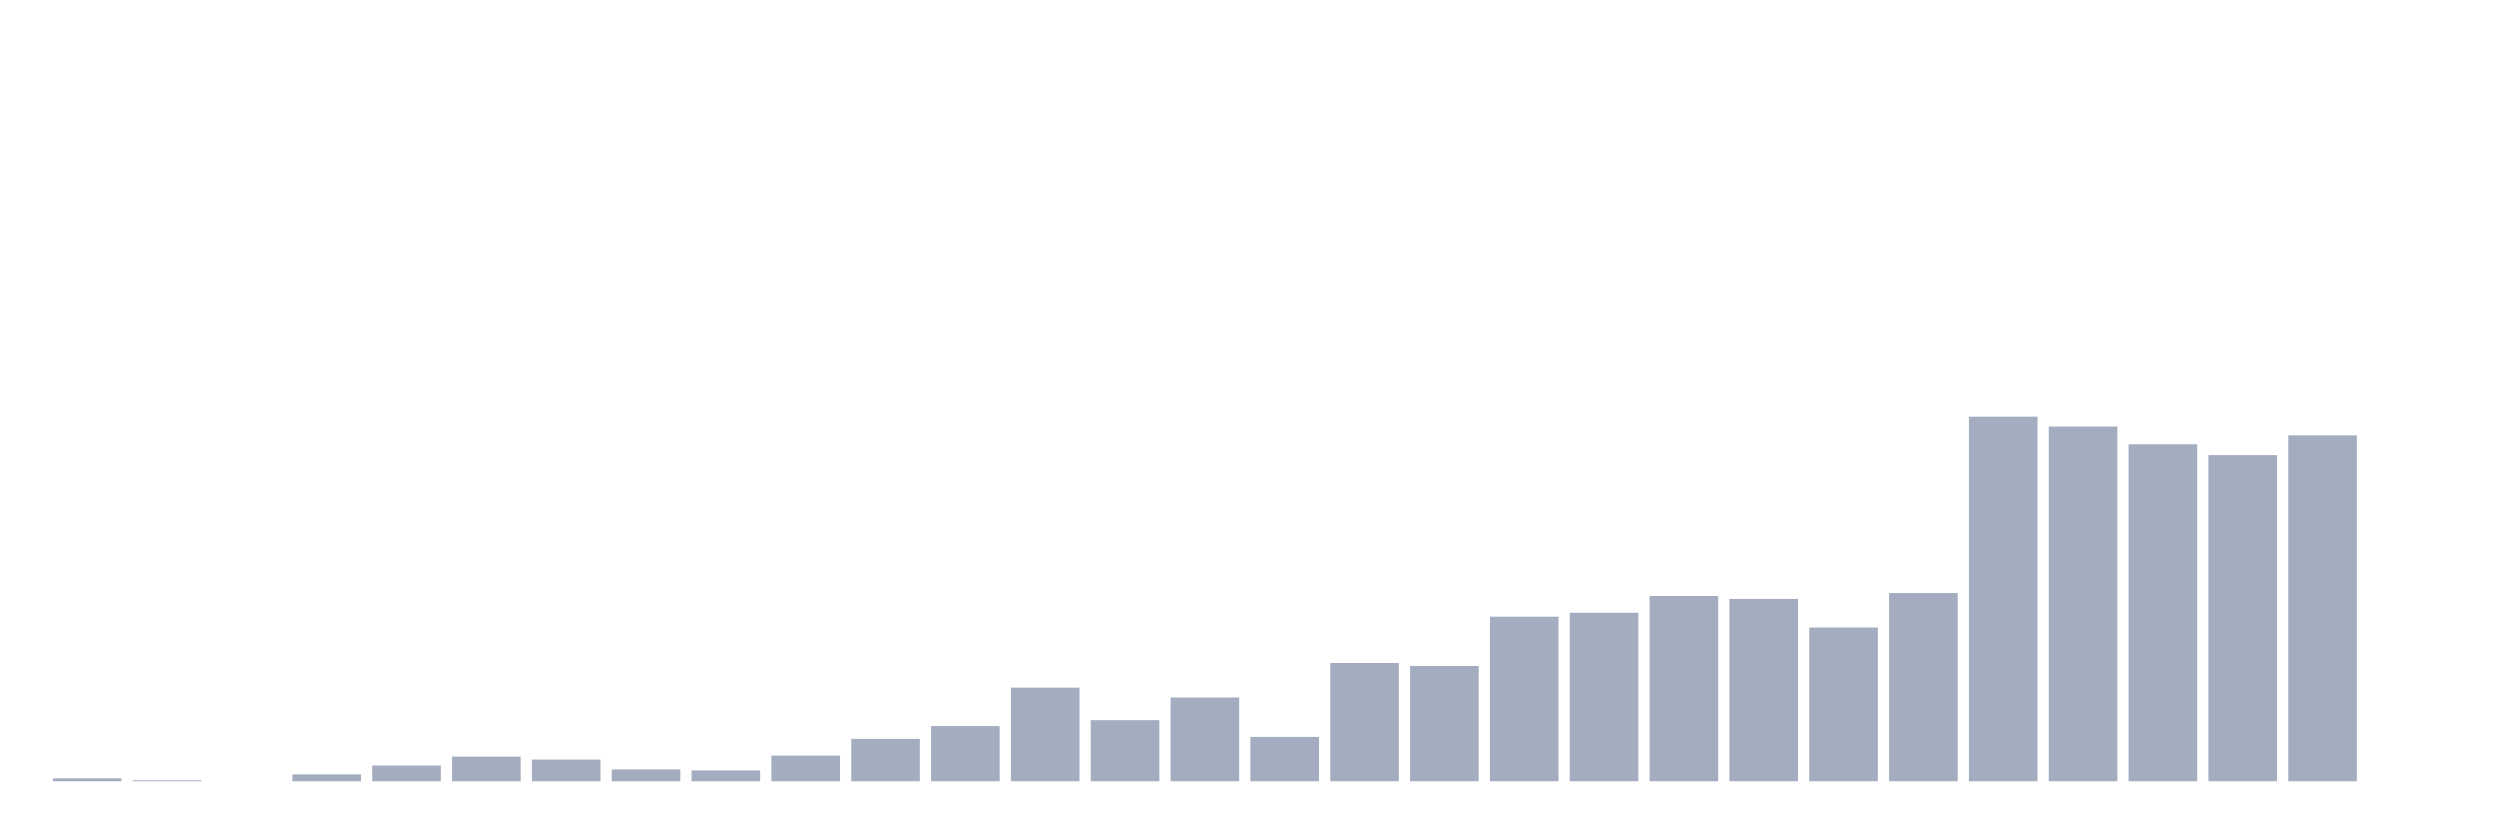 <svg xmlns="http://www.w3.org/2000/svg" viewBox="0 0 480 160"><g transform="translate(10,10)"><rect class="bar" x="0.153" width="13.175" y="139.432" height="0.568" fill="rgb(164,173,192)"></rect><rect class="bar" x="15.482" width="13.175" y="139.811" height="0.189" fill="rgb(164,173,192)"></rect><rect class="bar" x="30.81" width="13.175" y="140" height="0" fill="rgb(164,173,192)"></rect><rect class="bar" x="46.138" width="13.175" y="138.676" height="1.324" fill="rgb(164,173,192)"></rect><rect class="bar" x="61.466" width="13.175" y="136.973" height="3.027" fill="rgb(164,173,192)"></rect><rect class="bar" x="76.794" width="13.175" y="135.27" height="4.73" fill="rgb(164,173,192)"></rect><rect class="bar" x="92.123" width="13.175" y="135.838" height="4.162" fill="rgb(164,173,192)"></rect><rect class="bar" x="107.451" width="13.175" y="137.73" height="2.27" fill="rgb(164,173,192)"></rect><rect class="bar" x="122.779" width="13.175" y="137.919" height="2.081" fill="rgb(164,173,192)"></rect><rect class="bar" x="138.107" width="13.175" y="135.081" height="4.919" fill="rgb(164,173,192)"></rect><rect class="bar" x="153.436" width="13.175" y="131.865" height="8.135" fill="rgb(164,173,192)"></rect><rect class="bar" x="168.764" width="13.175" y="129.405" height="10.595" fill="rgb(164,173,192)"></rect><rect class="bar" x="184.092" width="13.175" y="122.027" height="17.973" fill="rgb(164,173,192)"></rect><rect class="bar" x="199.42" width="13.175" y="128.27" height="11.73" fill="rgb(164,173,192)"></rect><rect class="bar" x="214.748" width="13.175" y="123.919" height="16.081" fill="rgb(164,173,192)"></rect><rect class="bar" x="230.077" width="13.175" y="131.486" height="8.514" fill="rgb(164,173,192)"></rect><rect class="bar" x="245.405" width="13.175" y="117.297" height="22.703" fill="rgb(164,173,192)"></rect><rect class="bar" x="260.733" width="13.175" y="117.865" height="22.135" fill="rgb(164,173,192)"></rect><rect class="bar" x="276.061" width="13.175" y="108.405" height="31.595" fill="rgb(164,173,192)"></rect><rect class="bar" x="291.39" width="13.175" y="107.649" height="32.351" fill="rgb(164,173,192)"></rect><rect class="bar" x="306.718" width="13.175" y="104.432" height="35.568" fill="rgb(164,173,192)"></rect><rect class="bar" x="322.046" width="13.175" y="105" height="35" fill="rgb(164,173,192)"></rect><rect class="bar" x="337.374" width="13.175" y="110.486" height="29.514" fill="rgb(164,173,192)"></rect><rect class="bar" x="352.702" width="13.175" y="103.865" height="36.135" fill="rgb(164,173,192)"></rect><rect class="bar" x="368.031" width="13.175" y="70" height="70" fill="rgb(164,173,192)"></rect><rect class="bar" x="383.359" width="13.175" y="71.892" height="68.108" fill="rgb(164,173,192)"></rect><rect class="bar" x="398.687" width="13.175" y="75.297" height="64.703" fill="rgb(164,173,192)"></rect><rect class="bar" x="414.015" width="13.175" y="77.378" height="62.622" fill="rgb(164,173,192)"></rect><rect class="bar" x="429.344" width="13.175" y="73.595" height="66.405" fill="rgb(164,173,192)"></rect><rect class="bar" x="444.672" width="13.175" y="140" height="0" fill="rgb(164,173,192)"></rect></g></svg>